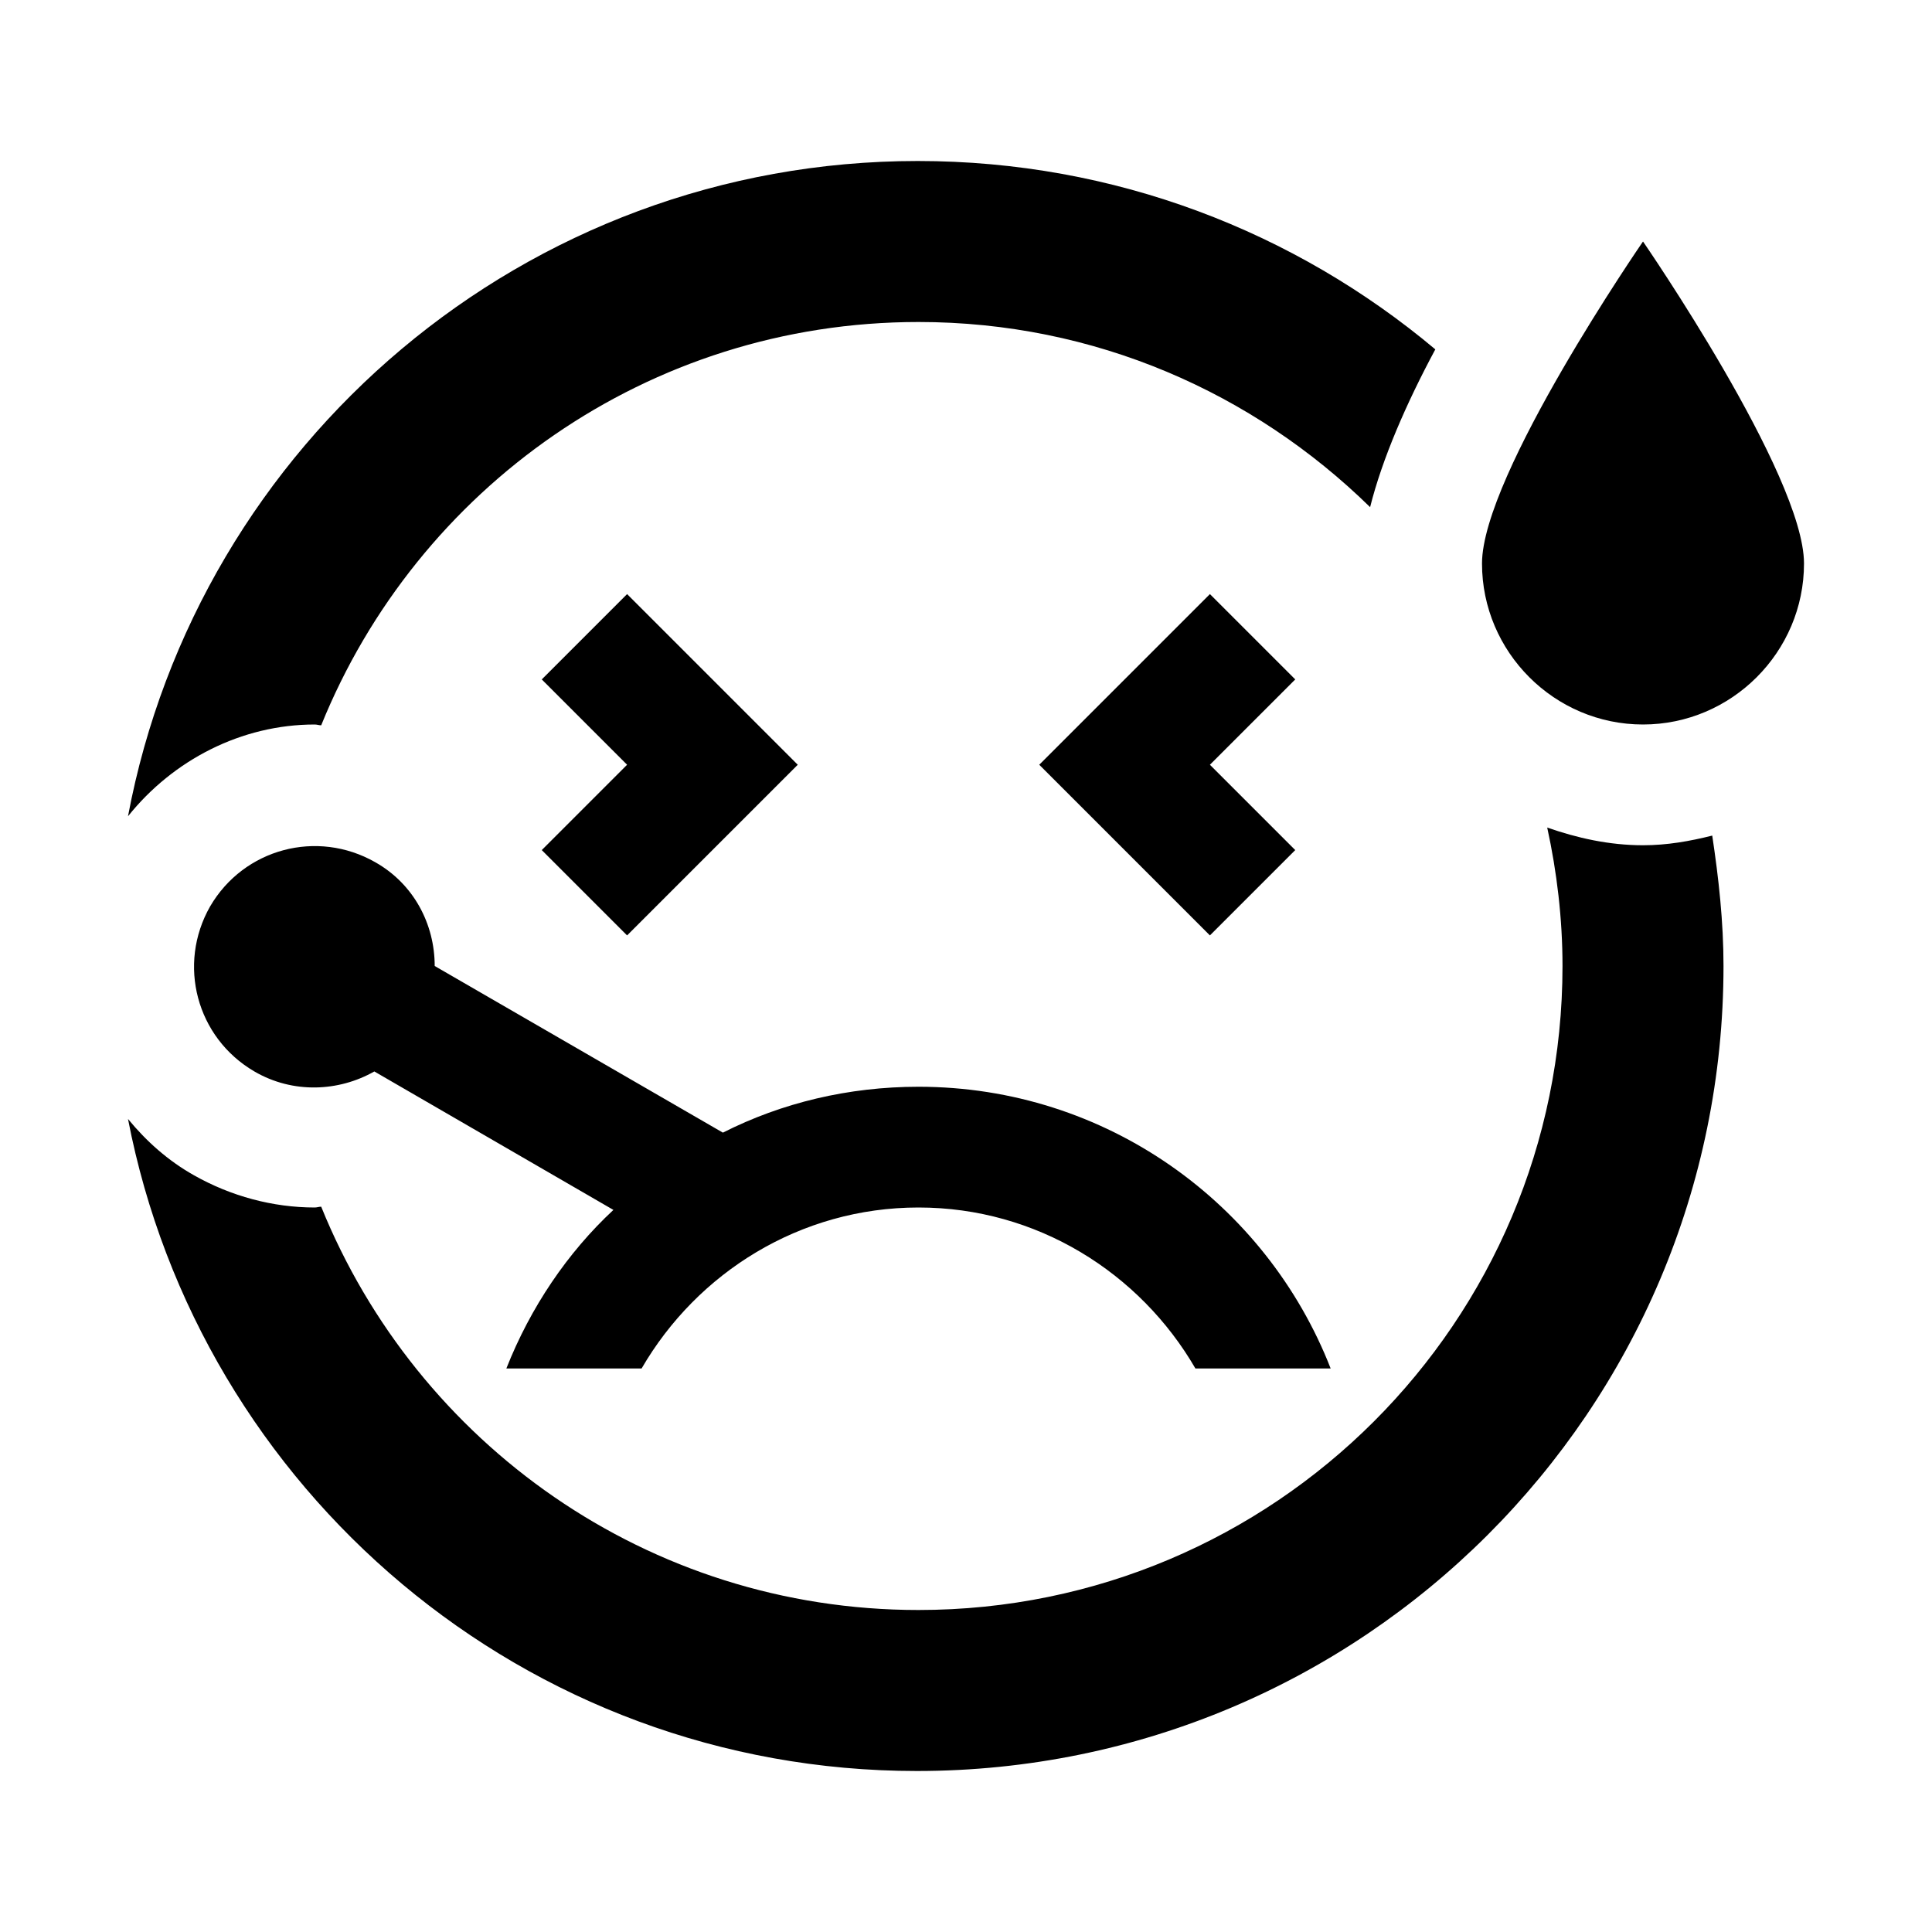 <svg width="24" height="24" viewBox="0 0 24 24" fill="currentColor" xmlns="http://www.w3.org/2000/svg">
<path d="M6.73 10.56L7.79 9.5L6.73 8.44L7.79 7.38L9.91 9.5L7.79 11.62L6.73 10.56ZM3.91 9C3.94 9 3.96 9.01 3.99 9.01C5.18 6.07 8.05 4 11.41 4C13.6 4 15.57 4.88 17.02 6.3C17.17 5.7 17.47 5.01 17.83 4.34C16.09 2.88 13.85 2 11.4 2C6.52 2 2.46 5.51 1.59 10.14C2.15 9.44 3 9 3.91 9ZM20.41 10.5C19.99 10.5 19.59 10.41 19.22 10.28C19.34 10.83 19.41 11.41 19.41 12C19.41 16.42 15.83 20 11.41 20C8.05 20 5.18 17.93 3.99 14.99C3.96 14.99 3.94 15 3.91 15C3.39 15 2.87 14.86 2.41 14.6C2.09 14.42 1.82 14.18 1.59 13.9C2.48 18.51 6.52 22 11.39 22C16.93 22 21.41 17.52 21.41 12C21.41 11.45 21.35 10.91 21.27 10.38C20.99 10.45 20.71 10.5 20.41 10.5ZM20.41 3C20.41 3 18.41 5.9 18.41 7C18.41 8.1 19.31 9 20.41 9C21.51 9 22.41 8.1 22.41 7C22.41 5.9 20.41 3 20.41 3ZM15.03 7.38L12.91 9.5L15.03 11.62L16.09 10.56L15.03 9.5L16.09 8.44L15.03 7.38ZM7.97 17C8.66 15.81 9.94 15 11.41 15C12.88 15 14.16 15.81 14.85 17H16.53C15.73 14.95 13.74 13.5 11.41 13.5C10.54 13.5 9.71 13.7 8.98 14.07L5.4 12C5.4 11.48 5.14 10.98 4.66 10.71C3.94 10.3 3.03 10.54 2.61 11.26C2.2 11.98 2.44 12.89 3.16 13.31C3.64 13.59 4.21 13.56 4.65 13.31L7.62 15.03C7.05 15.56 6.59 16.24 6.29 17H7.97Z" />
</svg>
